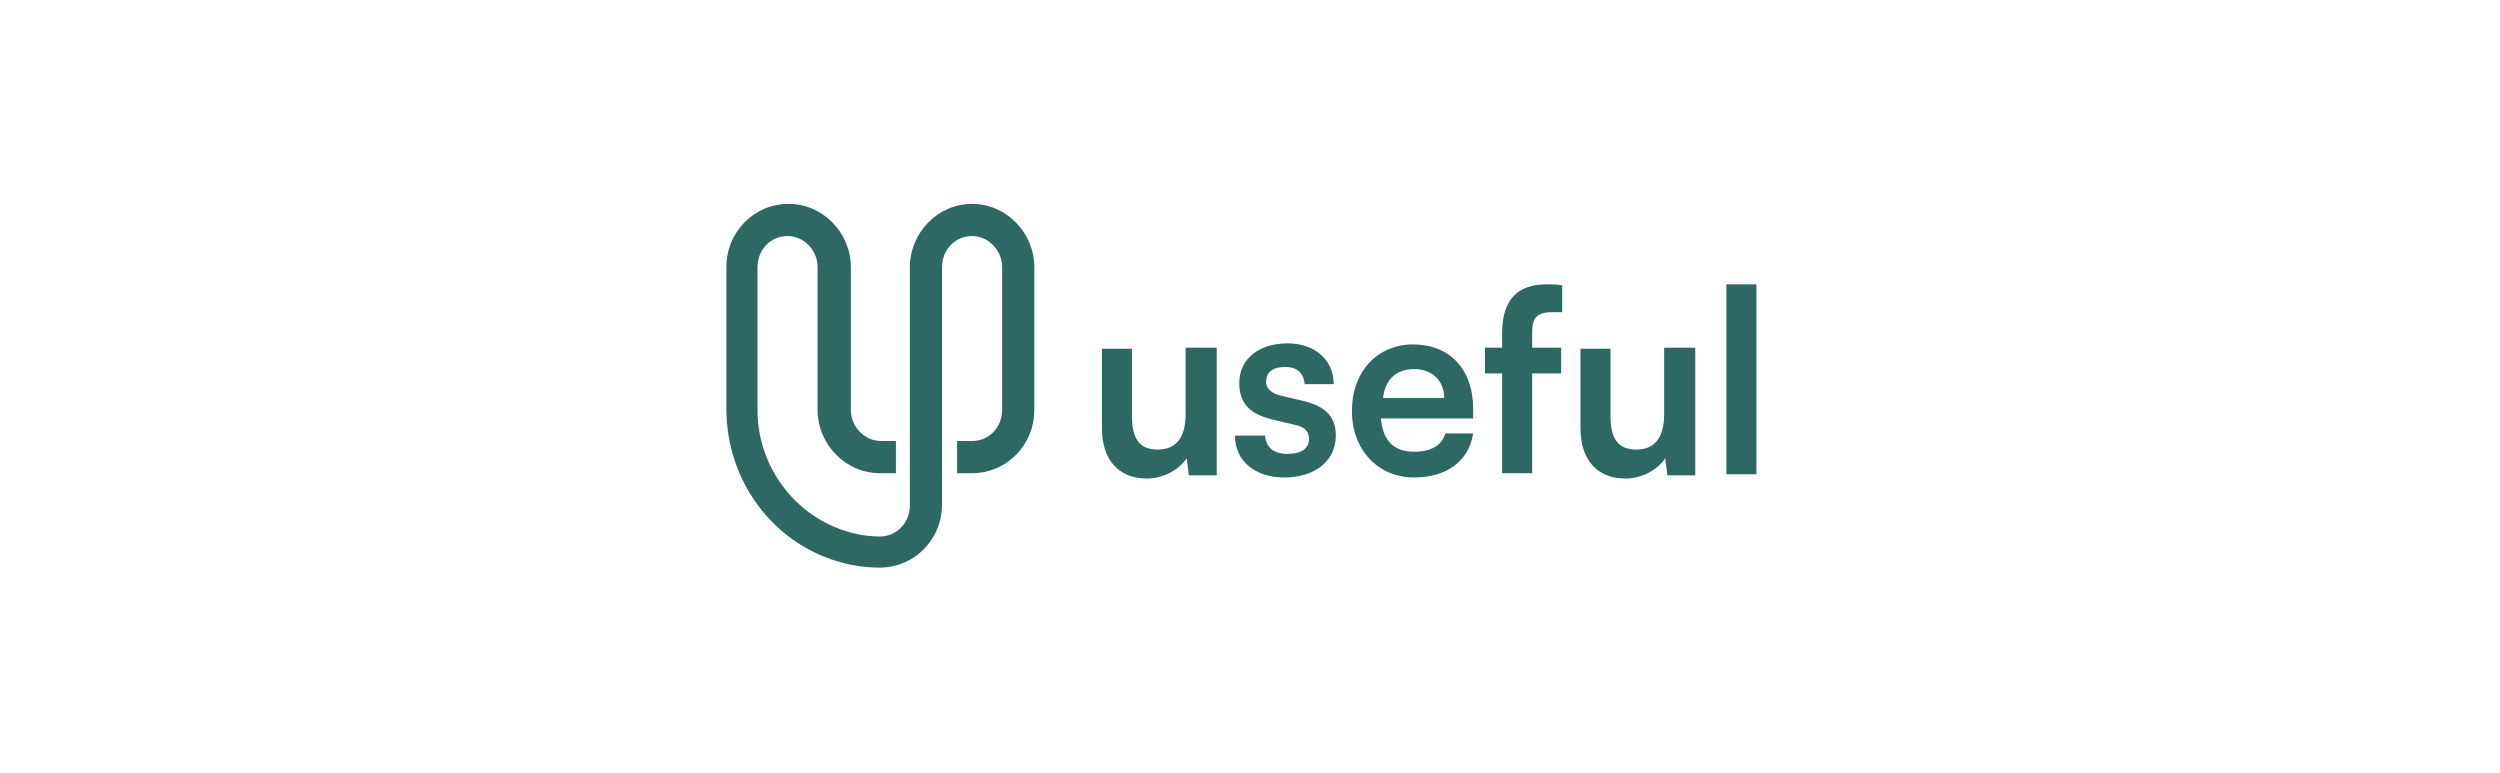 <svg width="233" height="72" viewBox="0 0 233 72" fill="none" xmlns="http://www.w3.org/2000/svg">
<path d="M110.499 32.4V38.6C110.499 40.8 109.599 41.9 107.899 41.9C106.299 41.9 105.499 41 105.499 38.8V32.5H102.699V39.9C102.699 42.8 104.199 44.6 106.899 44.6C108.399 44.6 109.899 43.8 110.599 42.7L110.799 44.3H113.399V32.4H110.499ZM115.099 40.6C115.099 42.9 116.899 44.5 119.699 44.5C122.499 44.5 124.499 43 124.499 40.6C124.499 38.8 123.499 37.9 121.599 37.4L119.499 36.9C118.499 36.7 117.999 36.2 117.999 35.6C117.999 34.7 118.599 34.2 119.799 34.2C120.899 34.2 121.499 34.8 121.599 35.8H124.299C124.299 33.5 122.499 32 119.999 32C117.399 32 115.499 33.4 115.499 35.7C115.499 37.6 116.499 38.6 118.599 39.1L120.699 39.6C121.699 39.8 121.999 40.3 121.999 40.9C121.999 41.8 121.299 42.3 119.999 42.3C118.699 42.3 117.999 41.7 117.899 40.6H115.099ZM131.799 44.5C134.799 44.5 136.899 43 137.299 40.4H134.699C134.399 41.5 133.399 42.1 131.799 42.1C129.899 42.1 128.899 41.1 128.699 39H137.299V38.1C137.299 34.4 135.099 32.1 131.699 32.1C128.399 32.1 125.999 34.6 125.999 38.3C125.999 41.9 128.399 44.5 131.799 44.5ZM131.799 34.4C133.499 34.4 134.599 35.5 134.599 37.1H128.899C129.099 35.4 130.099 34.4 131.799 34.4ZM138.399 32.4V34.8H139.999V44.1H142.799V34.8H145.499V32.4H142.799V31C142.799 29.8 143.099 29.1 144.599 29.1H145.599V26.6C145.099 26.5 144.599 26.5 144.099 26.5C141.599 26.5 139.999 27.8 139.999 31V32.4H138.399ZM155.099 32.4V38.6C155.099 40.8 154.199 41.9 152.499 41.9C150.899 41.9 150.099 41 150.099 38.8V32.5H147.299V39.9C147.299 42.8 148.799 44.6 151.499 44.6C152.999 44.6 154.499 43.8 155.199 42.7L155.399 44.3H157.999V32.4H155.099ZM163.699 44.2V26.5H160.899V44.2H163.699Z" fill="#2E6862"/>
<path d="M96.399 24.9V38.2C96.399 41.5 93.799 44.1 90.599 44.1H89.199V41.1H90.599C92.199 41.1 93.399 39.8 93.399 38.2V24.9C93.399 23.3 92.099 22 90.599 22C88.999 22 87.799 23.3 87.799 24.9V47C87.799 50.3 85.199 52.9 81.999 52.9C80.599 52.9 79.299 52.7 77.999 52.3C71.999 50.5 67.699 44.8 67.699 38.1V24.9C67.699 21.6 70.299 19 73.499 19C76.699 19 79.299 21.7 79.299 24.9V38.2C79.299 39.8 80.599 41.1 82.099 41.1H83.499V44.1H81.999C78.799 44.1 76.199 41.4 76.199 38.2V24.9C76.199 23.3 74.899 22 73.399 22C71.799 22 70.599 23.3 70.599 24.9V38.2C70.599 43.2 73.699 47.5 77.999 49.2C79.199 49.7 80.599 50 81.999 50C83.599 50 84.799 48.7 84.799 47.1V24.9C84.799 21.7 87.399 19 90.599 19C93.799 19 96.399 21.7 96.399 24.9Z" fill="#2E6862"/>
</svg>
